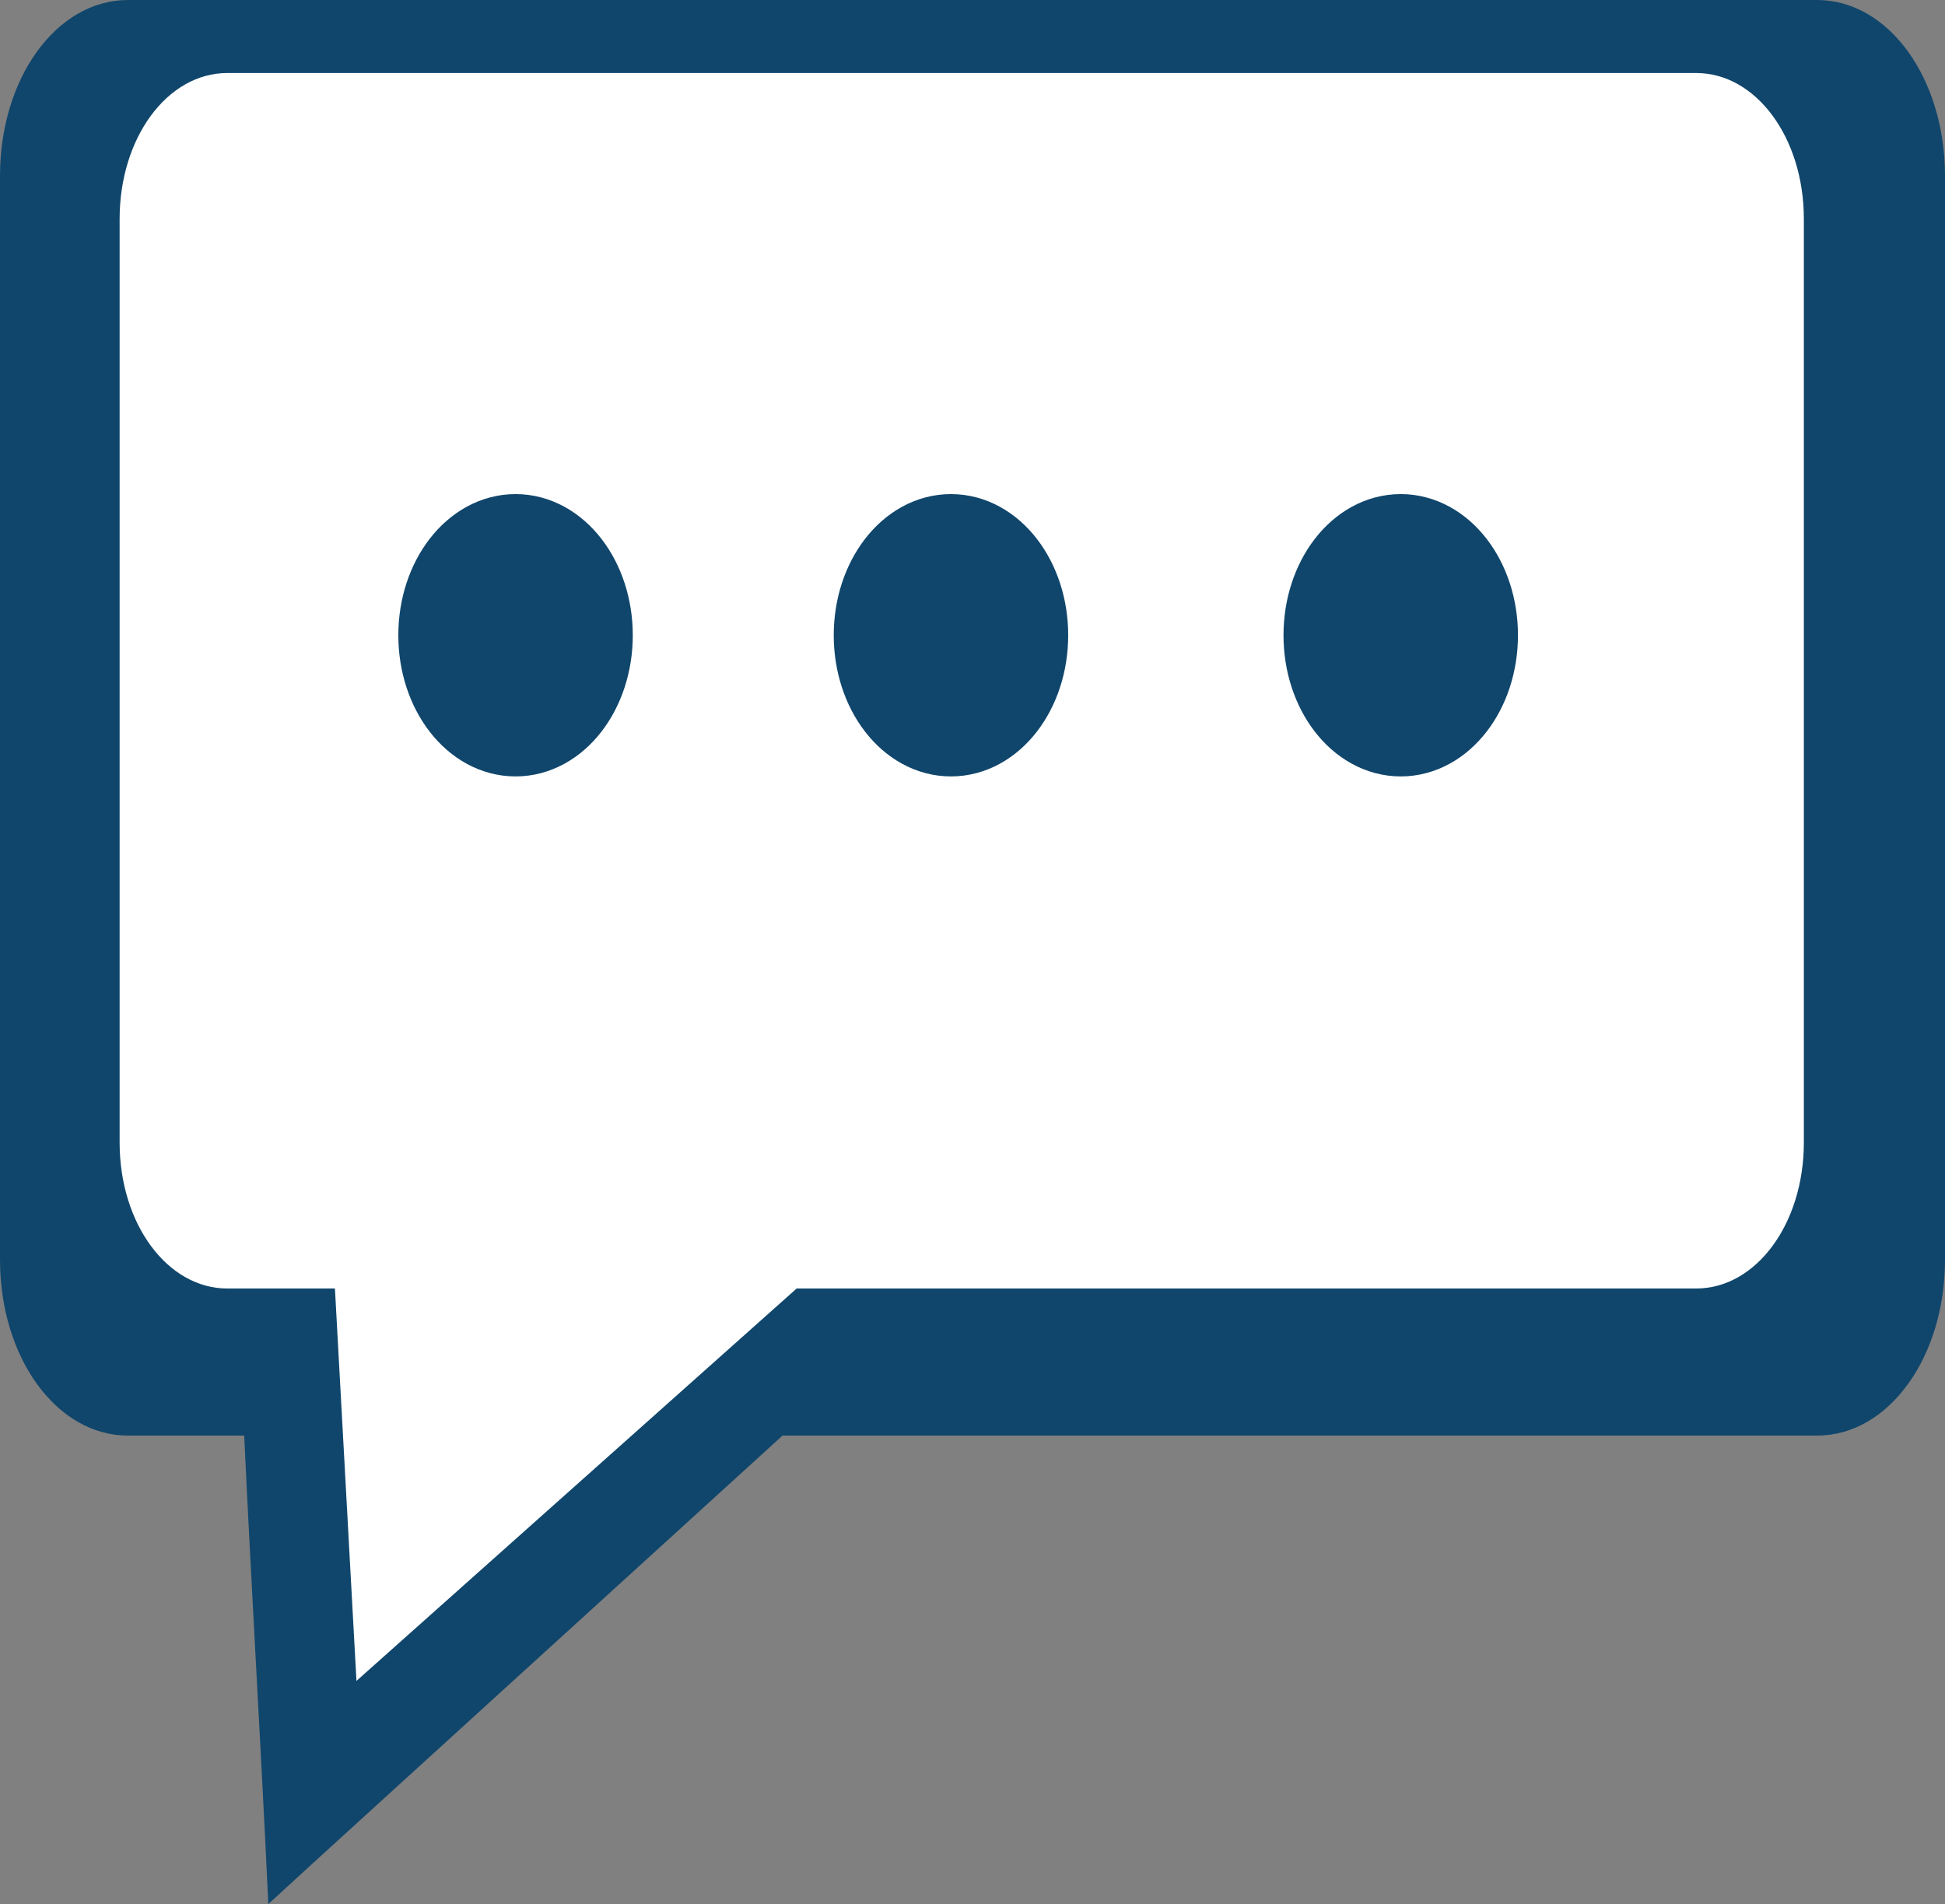 <?xml version="1.0" encoding="UTF-8" standalone="no"?>
<svg
   xmlns:dc="http://purl.org/dc/elements/1.1/"
   xmlns:cc="http://creativecommons.org/ns#"
   xmlns:rdf="http://www.w3.org/1999/02/22-rdf-syntax-ns#"
   xmlns:svg="http://www.w3.org/2000/svg"
   xmlns="http://www.w3.org/2000/svg"
   xmlns:sodipodi="http://sodipodi.sourceforge.net/DTD/sodipodi-0.dtd"
   xmlns:inkscape="http://www.inkscape.org/namespaces/inkscape"
   version="1.1"
   id="Layer_1"
   x="0px"
   y="0px"
   viewBox="0 0 81.3 79.579"
   xml:space="preserve"
   sodipodi:docname="CommentFinal.svg"
   width="81.3"
   height="79.579"
   inkscape:version="1.0 (4035a4fb49, 2020-05-01)"><rect x="0" y="0" width="81.3" height="79.579" fill="#808080" stroke="none"/><defs
   id="defs890" /><sodipodi:namedview
   inkscape:document-rotation="0"
   pagecolor="#ffffff"
   bordercolor="#666666"
   borderopacity="1"
   objecttolerance="10"
   gridtolerance="10"
   guidetolerance="10"
   inkscape:pageopacity="0"
   inkscape:pageshadow="2"
   inkscape:window-width="1366"
   inkscape:window-height="715"
   id="namedview888"
   showgrid="false"
   fit-margin-top="0"
   fit-margin-left="0"
   fit-margin-right="0"
   fit-margin-bottom="0"
   inkscape:zoom="4.4039157"
   inkscape:cx="66.409109"
   inkscape:cy="29.98829"
   inkscape:window-x="-8"
   inkscape:window-y="-8"
   inkscape:window-maximized="1"
   inkscape:current-layer="g885" />
<style
   type="text/css"
   id="style857">
	.st0{fill:#E6ECF0;stroke:#E6ECF0;stroke-miterlimit:10;}
	.st1{fill:#10466C;stroke:#10466C;stroke-miterlimit:10;}
	.st2{fill:#E6ECF0;stroke:#10466C;stroke-miterlimit:10;}
	.st3{fill:#10466C;stroke:#333366;stroke-miterlimit:10;}
</style>

<g
   id="g885"
   transform="translate(-2.65,-2.15)">
	<g
   id="g865"
   style="stroke-width:0.3;stroke-miterlimit:10;stroke-dasharray:none">
		<path
   class="st1"
   d="M 13.1,62 H 8 C 5.1,62 2.8,58.8 2.8,54.8 V 9.5 C 2.8,5.5 5.1,2.3 8,2.3 h 70.6 c 2.9,0 5.2,3.2 5.2,7.2 v 45.3 c 0,4 -2.3,7.2 -5.2,7.2 H 35.3 L 14.1,81.3 Z"
   id="path861"
   style="stroke-width:0.3;stroke-miterlimit:10;stroke-dasharray:none" />
		<path
   class="st1"
   d="m 76.7,3.7 c 2.5,0 4.5,3 4.5,6.5 v 44.2 c 0,3.6 -2.1,6.5 -4.5,6.5 H 35.1 34.7 L 34.4,61.2 15.1,79.2 14.2,63.7 14,61.9 13.9,61 H 13 8.6 C 6.1,61 4,58 4,54.4 V 10.2 C 4,6.6 6.1,3.7 8.5,3.7 h 68.2 m 0,-1 H 8.6 C 5.5,2.7 3,6 3,10.2 V 54.4 C 3,58.6 5.5,62 8.6,62 H 13 c 0.3,6.4 0.7,13 1,19.4 L 35,62 h 41.5 c 3.1,0 5.6,-3.4 5.6,-7.6 V 10.2 C 82.3,6 79.8,2.7 76.7,2.7 Z"
   id="path863"
   style="stroke-width:0.3;stroke-miterlimit:10;stroke-dasharray:none" />
	</g>
	<g
   id="g871"
   transform="translate(0.15,-0.898)"
   style="fill:#000000;fill-opacity:1">
		<path
   class="st2"
   d="M 16.5,56.9 H 12 C 9.5,56.9 7.5,54.2 7.5,50.8 V 12.2 c 0,-3.4 2,-6.1 4.5,-6.1 h 61.4 c 2.5,0 4.5,2.7 4.5,6.1 v 38.6 c 0,3.4 -2,6.1 -4.5,6.1 H 35.8 L 17.4,73.3 Z"
   id="path867"
   style="fill:#ffffff;fill-opacity:1;stroke:none" />
		
	</g>
	<g
   style="stroke-width:3;stroke-miterlimit:4;stroke-dasharray:none"
   id="g875">
		<ellipse
   style="stroke-width:3;stroke-miterlimit:4;stroke-dasharray:none"
   class="st1"
   cx="61.2"
   cy="28.7"
   rx="3.4"
   ry="4.4"
   id="ellipse873" />
	</g>
	<g
   style="stroke-width:3;stroke-miterlimit:4;stroke-dasharray:none"
   id="g879">
		<ellipse
   class="st3"
   cx="42.4"
   cy="28.7"
   rx="3.4"
   ry="4.4"
   id="ellipse877"
   style="stroke:#10466c;stroke-opacity:1;stroke-width:3;stroke-miterlimit:4;stroke-dasharray:none" />
	</g>
	<g
   style="stroke-width:3;stroke-miterlimit:4;stroke-dasharray:none"
   id="g883">
		<ellipse
   style="stroke-width:3;stroke-miterlimit:4;stroke-dasharray:none"
   class="st1"
   cx="24.2"
   cy="28.7"
   rx="3.4"
   ry="4.4"
   id="ellipse881" />
	</g>
</g>
</svg>
